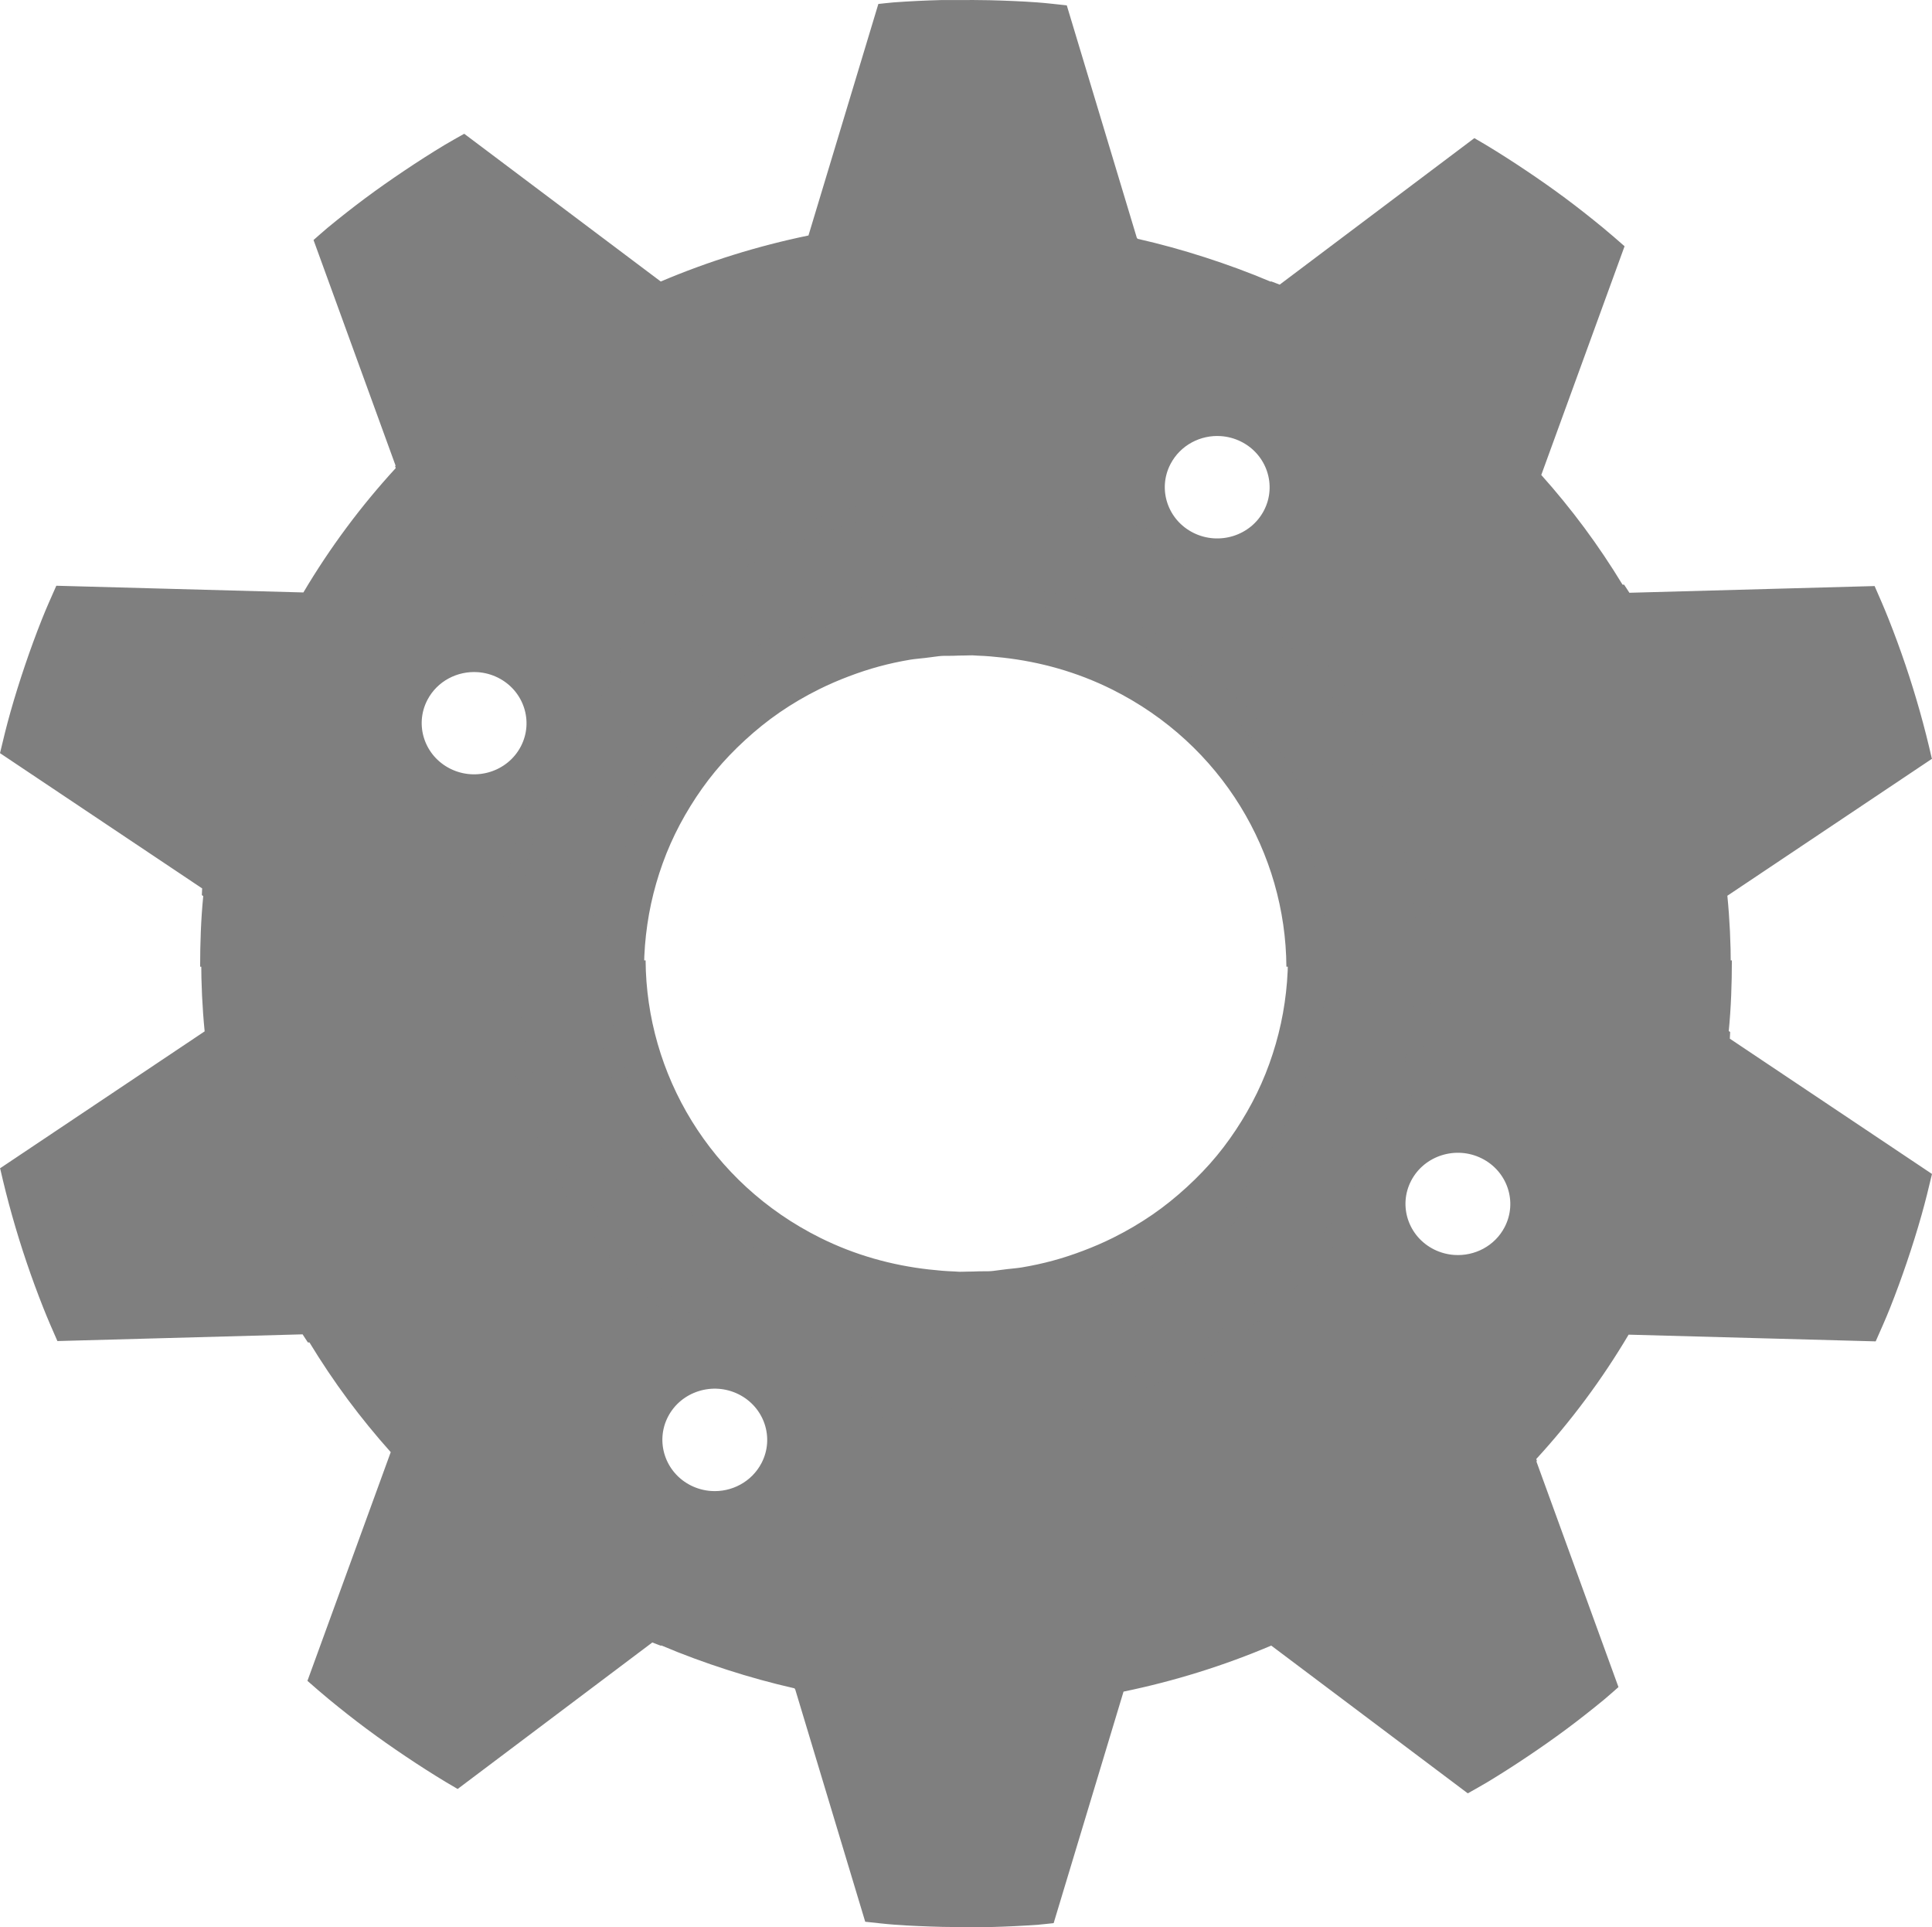 <?xml version="1.0"?><svg width="387.062" height="386" xmlns="http://www.w3.org/2000/svg">
 <title>gear</title>

 <g>
  <title>Layer 1</title>
  <g id="layer1">
   <g id="g2290">
    <path id="path4850" d="m62.812,48.073l16.438,45.188c-0.036,0.038 -0.058,0.087 -0.094,0.125l0.125,0.375c-6.912,7.534 -13.131,15.847 -18.5,24.906l-49.5,-1.344c-0.982,2.224 -1.985,4.446 -2.875,6.688c-1.212,3.054 -2.331,6.105 -3.375,9.188c-1.044,3.083 -2.029,6.207 -2.906,9.312c-0.786,2.782 -1.472,5.55 -2.125,8.344l40.5,27.094c-0.049,0.444 -0.017,0.899 -0.062,1.344l0.281,0.188c-0.466,4.724 -0.622,9.448 -0.625,14.156l88.938,0c0.018,-2.837 0.251,-5.678 0.656,-8.469c0.405,-2.791 1.001,-5.545 1.781,-8.25c0.78,-2.705 1.732,-5.357 2.875,-7.938c1.143,-2.581 2.476,-5.082 3.969,-7.5c1.492,-2.418 3.139,-4.753 4.969,-6.969c1.829,-2.216 3.846,-4.306 6,-6.281c2.154,-1.975 4.441,-3.836 6.906,-5.531c2.466,-1.695 5.11,-3.249 7.875,-4.625c1.973,-0.982 3.948,-1.828 5.969,-2.594c2.021,-0.766 4.07,-1.446 6.125,-2c2.055,-0.554 4.113,-0.997 6.188,-1.344c0.974,-0.163 1.961,-0.226 2.938,-0.344c0.334,-0.043 0.665,-0.087 1,-0.125c0.769,-0.081 1.543,-0.228 2.312,-0.281c0.752,-0.052 1.499,-0.005 2.25,-0.031c0.853,-0.037 1.706,-0.059 2.562,-0.062c0.469,0.002 0.938,-0.043 1.406,-0.031c0.344,0.009 0.687,0.048 1.031,0.062c1.718,0.057 3.437,0.212 5.156,0.406c7.378,0.834 14.746,2.857 21.75,6.344c22.117,11.01 34.826,32.865 34.969,55.562l89.031,0c-0.001,-4.726 -0.218,-9.477 -0.688,-14.219l41,-27.438c-0.012,-0.053 -0.05,-0.103 -0.062,-0.156c-0.712,-3.123 -1.498,-6.238 -2.375,-9.344c-0.877,-3.105 -1.831,-6.199 -2.875,-9.281c-1.044,-3.083 -2.163,-6.133 -3.375,-9.188c-0.88,-2.217 -1.84,-4.429 -2.812,-6.625l-49.125,1.344c-0.328,-0.555 -0.727,-1.074 -1.062,-1.625l-0.312,0c-2.408,-3.953 -4.967,-7.775 -7.688,-11.438c-2.72,-3.662 -5.587,-7.17 -8.594,-10.531l16.688,-45.813c-1.45,-1.265 -2.891,-2.531 -4.375,-3.75c-2.467,-2.027 -4.975,-4.006 -7.531,-5.906c-2.556,-1.9 -5.173,-3.729 -7.812,-5.5c-2.639,-1.771 -5.314,-3.485 -8.031,-5.125c-0.777,-0.469 -1.555,-0.928 -2.344,-1.375l-39,29.344c-0.568,-0.249 -1.15,-0.415 -1.719,-0.656l-0.094,0.062c-4.305,-1.831 -8.703,-3.437 -13.156,-4.875c-4.453,-1.438 -8.959,-2.68 -13.531,-3.719l-0.062,-0.156c-0.022,-0.005 -0.04,-0.026 -0.062,-0.031l-14.031,-46.562c-1.973,-0.204 -3.925,-0.448 -5.906,-0.594c-3.185,-0.234 -6.393,-0.354 -9.594,-0.438c-2.141,-0.056 -4.289,-0.038 -6.438,-0.031c-1.076,0.011 -2.145,-0.028 -3.219,0c-3.2,0.083 -6.378,0.235 -9.562,0.469c-1.013,0.074 -2.021,0.223 -3.031,0.312l-14,46.375c-10.159,2.097 -20.071,5.18 -29.594,9.219l-39.375,-29.594c-1.316,0.754 -2.639,1.466 -3.938,2.25c-2.717,1.64 -5.392,3.354 -8.031,5.125c-2.639,1.771 -5.257,3.6 -7.812,5.5c-2.556,1.9 -5.064,3.879 -7.531,5.906c-0.98,0.806 -1.912,1.671 -2.875,2.5zm181.781,39.281c1.36,0.094 2.741,0.452 4.031,1.094c5.16,2.569 7.223,8.771 4.594,13.812c-2.629,5.042 -8.965,7.038 -14.125,4.469c-5.16,-2.569 -7.223,-8.74 -4.594,-13.781c1.972,-3.781 6.014,-5.876 10.094,-5.594zm-148.875,47.281c1.36,0.094 2.741,0.452 4.031,1.094c5.16,2.569 7.223,8.74 4.594,13.781c-2.629,5.042 -8.965,7.038 -14.125,4.469c-5.16,-2.569 -7.223,-8.74 -4.594,-13.781c1.972,-3.781 6.014,-5.845 10.094,-5.562z" stroke-dashoffset="0" stroke-miterlimit="4" marker-end="none" marker-mid="none" marker-start="none" stroke-linecap="round" stroke-width="33.805" fill-rule="nonzero" fill="#7f7f7f"/>
    <path id="path3767" d="m324.25,337.927l-16.438,-45.188c0.035,-0.038 0.058,-0.087 0.094,-0.125l-0.125,-0.375c6.912,-7.534 13.131,-15.847 18.5,-24.906l49.5,1.344c0.982,-2.224 1.985,-4.446 2.875,-6.688c1.212,-3.054 2.331,-6.105 3.375,-9.188c1.044,-3.083 2.029,-6.207 2.906,-9.312c0.786,-2.782 1.472,-5.55 2.125,-8.344l-40.5,-27.094c0.049,-0.444 0.017,-0.899 0.062,-1.344l-0.281,-0.188c0.466,-4.724 0.622,-9.448 0.625,-14.156l-88.937,0c-0.018,2.837 -0.251,5.678 -0.656,8.469c-0.405,2.791 -1.001,5.545 -1.781,8.25c-0.78,2.705 -1.732,5.357 -2.875,7.938c-1.143,2.581 -2.476,5.082 -3.969,7.5c-1.492,2.418 -3.139,4.753 -4.969,6.969c-1.829,2.216 -3.846,4.306 -6,6.281c-2.154,1.975 -4.441,3.836 -6.906,5.531c-2.466,1.695 -5.11,3.249 -7.875,4.625c-1.973,0.982 -3.948,1.828 -5.969,2.594c-2.021,0.766 -4.07,1.446 -6.125,2c-2.055,0.554 -4.113,0.997 -6.188,1.344c-0.974,0.163 -1.961,0.226 -2.938,0.344c-0.334,0.043 -0.665,0.087 -1,0.125c-0.769,0.081 -1.543,0.228 -2.312,0.281c-0.752,0.052 -1.499,0.005 -2.25,0.031c-0.853,0.037 -1.706,0.059 -2.562,0.062c-0.469,-0.002 -0.938,0.043 -1.406,0.031c-0.344,-0.009 -0.687,-0.048 -1.031,-0.062c-1.718,-0.057 -3.437,-0.212 -5.156,-0.406c-7.378,-0.834 -14.746,-2.857 -21.75,-6.344c-22.117,-11.01 -34.826,-32.865 -34.969,-55.562l-89.031,0c0.001,4.726 0.218,9.477 0.688,14.219l-41,27.438c0.012,0.053 0.05,0.103 0.062,0.156c0.712,3.123 1.498,6.238 2.375,9.344c0.877,3.105 1.831,6.199 2.875,9.281c1.044,3.083 2.163,6.133 3.375,9.188c0.88,2.217 1.84,4.429 2.812,6.625l49.125,-1.344c0.328,0.555 0.727,1.074 1.062,1.625l0.312,0c2.408,3.953 4.967,7.775 7.688,11.438c2.72,3.662 5.587,7.17 8.594,10.531l-16.688,45.812c1.45,1.265 2.891,2.531 4.375,3.75c2.467,2.027 4.975,4.006 7.531,5.906c2.556,1.9 5.173,3.729 7.812,5.5c2.639,1.771 5.314,3.485 8.031,5.125c0.777,0.469 1.555,0.928 2.344,1.375l39,-29.344c0.568,0.249 1.15,0.415 1.719,0.656l0.094,-0.062c4.305,1.831 8.703,3.437 13.156,4.875c4.453,1.438 8.959,2.68 13.531,3.719l0.062,0.156c0.022,0.005 0.04,0.026 0.062,0.031l14.031,46.562c1.973,0.204 3.925,0.448 5.906,0.594c3.185,0.234 6.393,0.354 9.594,0.438c2.141,0.056 4.289,0.038 6.438,0.031c1.076,-0.011 2.145,0.028 3.219,0c3.2,-0.083 6.378,-0.235 9.562,-0.469c1.013,-0.074 2.021,-0.223 3.031,-0.312l14,-46.375c10.159,-2.097 20.071,-5.18 29.594,-9.219l39.375,29.594c1.316,-0.754 2.639,-1.466 3.938,-2.25c2.717,-1.64 5.392,-3.354 8.031,-5.125c2.639,-1.771 5.257,-3.6 7.812,-5.5c2.556,-1.9 5.064,-3.879 7.531,-5.906c0.98,-0.806 1.912,-1.671 2.875,-2.5zm-181.781,-39.281c-1.36,-0.094 -2.741,-0.451 -4.031,-1.094c-5.16,-2.569 -7.223,-8.771 -4.594,-13.812c2.629,-5.042 8.965,-7.038 14.125,-4.469c5.16,2.569 7.223,8.74 4.594,13.781c-1.972,3.781 -6.014,5.876 -10.094,5.594zm148.875,-47.281c-1.36,-0.094 -2.741,-0.452 -4.031,-1.094c-5.16,-2.569 -7.223,-8.74 -4.594,-13.781c2.629,-5.042 8.965,-7.038 14.125,-4.469c5.16,2.569 7.223,8.74 4.594,13.781c-1.972,3.781 -6.014,5.845 -10.094,5.562z" stroke-dashoffset="0" stroke-miterlimit="4" marker-end="none" marker-mid="none" marker-start="none" stroke-linecap="round" stroke-width="33.805" fill-rule="nonzero" fill="#7f7f7f"/>
   </g>
   <path d="m193.732,98.7c-51.39,0 -93.331,41.899 -93.331,93.289c0,51.39 41.941,93.331 93.331,93.331c51.39,0 93.289,-41.941 93.289,-93.331c0,-51.39 -41.899,-93.289 -93.289,-93.289zm0,21.301c39.862,0 71.989,32.127 71.989,71.989c0,39.862 -32.127,72.03 -71.989,72.03c-39.862,0 -72.03,-32.168 -72.03,-72.03c0,-39.862 32.168,-71.989 72.03,-71.989z" id="path2327" stroke-dashoffset="0" stroke-miterlimit="4" stroke-linejoin="round" stroke-width="15.973" fill-rule="nonzero" fill="#7f7f7f"/>
   <path d="m193.732,101.826c-49.683,0 -90.163,40.479 -90.163,90.163c0,49.684 40.48,90.163 90.163,90.163c49.684,0 90.122,-40.479 90.122,-90.163c0,-49.684 -40.438,-90.163 -90.122,-90.163zm0,15.006c41.568,0 75.157,33.589 75.157,75.157c0,41.568 -33.589,75.157 -75.157,75.157c-41.568,0 -75.156,-33.589 -75.156,-75.157c0,-41.568 33.588,-75.157 75.156,-75.157z" id="path3500" stroke-dashoffset="0" stroke-miterlimit="4" stroke-linejoin="round" stroke-width="11.245" fill-rule="nonzero" fill="#7f7f7f"/>
  </g>
 </g>
</svg>